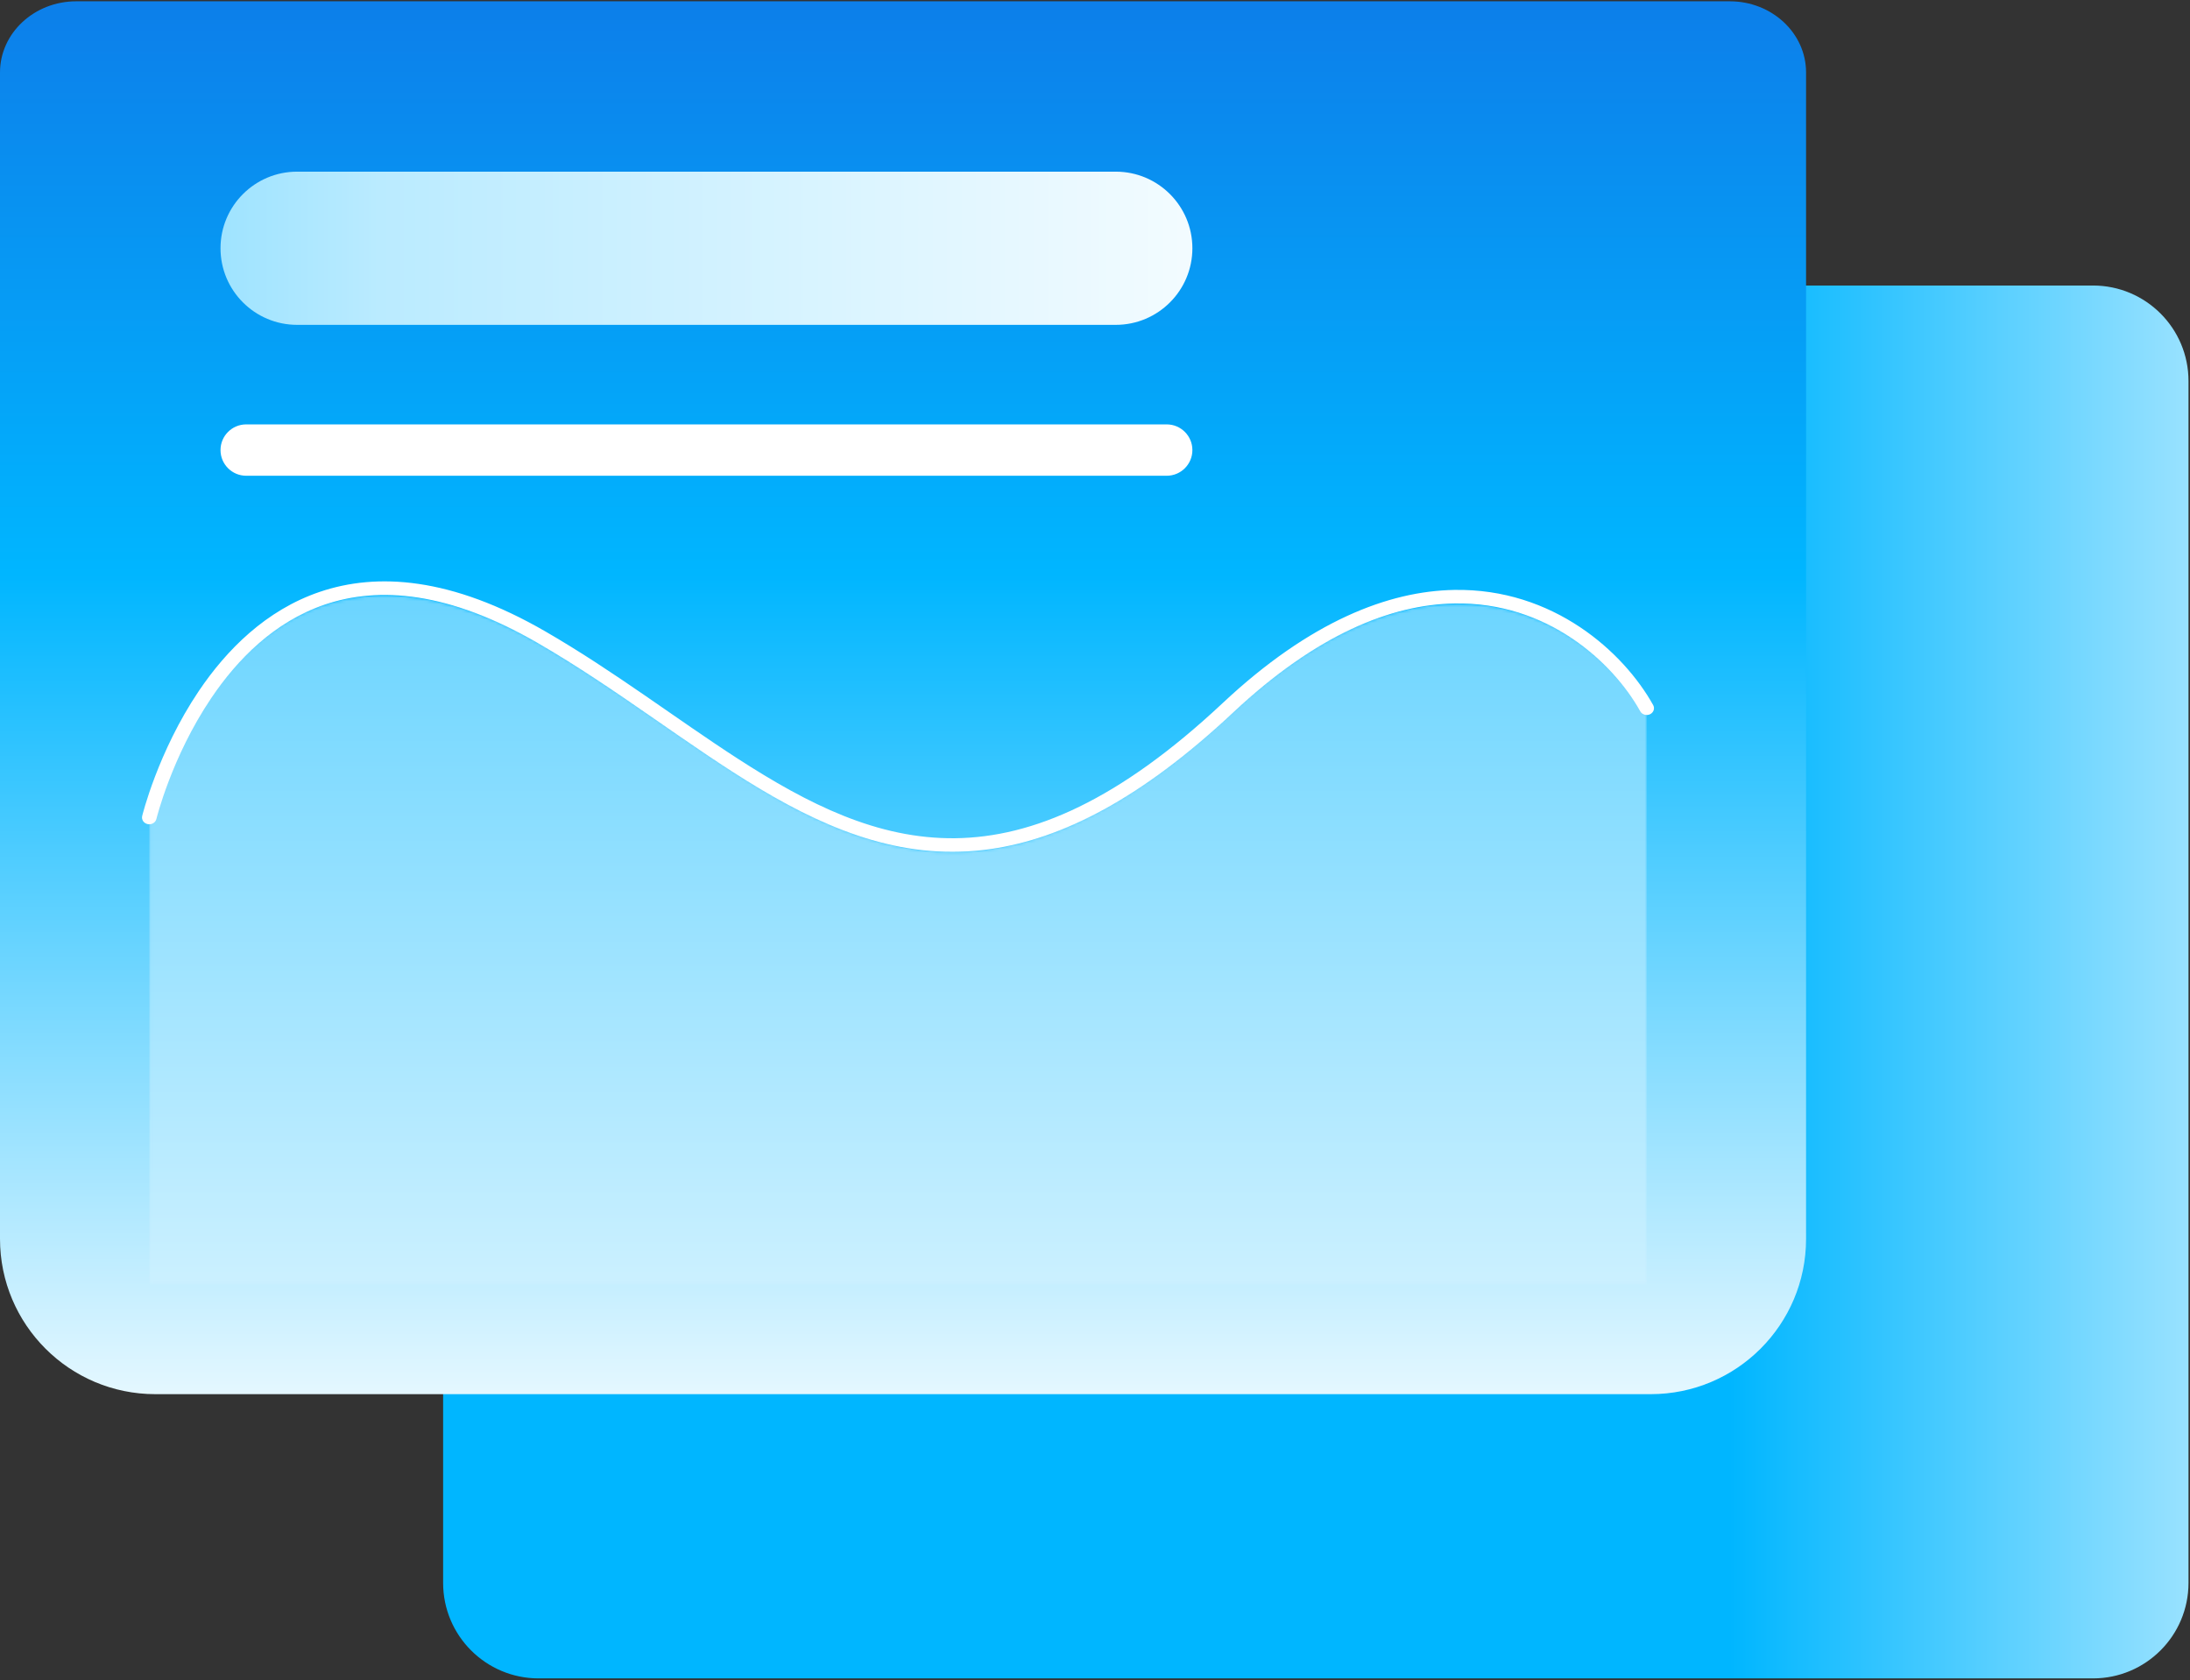 <svg width="705" height="541" viewBox="0 0 705 541" fill="none" xmlns="http://www.w3.org/2000/svg">
<rect x="0" y="0" width="705" height="541" fill="#333333" stroke="none"/>
<path fill-rule="evenodd" clip-rule="evenodd" d="M37.815 294.97L160.473 384.845C170.479 392.175 184.559 392.175 194.565 384.845L317.223 294.97C331.109 284.792 331.314 265.237 317.639 254.808L194.981 161.308C184.822 153.564 170.216 153.564 160.057 161.308L37.399 254.808C23.724 265.232 23.928 284.792 37.815 294.97Z" fill="#DAF7FF"/>
<path d="M673.772 91.924H173.392C156.414 91.924 142.649 105.689 142.649 122.667V509.614C142.649 526.593 156.414 540.357 173.392 540.357H673.772C690.751 540.357 704.515 526.593 704.515 509.614V122.667C704.515 105.689 690.751 91.924 673.772 91.924Z" fill="url(#paint0_linear_1163_79)"/>
<path d="M556.846 0.417H24.56C10.996 0.417 0 10.678 0 23.328V398.85C0 426.464 22.386 448.85 50.001 448.85H531.405C559.019 448.85 581.405 426.464 581.405 398.85V23.323C581.405 10.672 570.404 0.417 556.84 0.417H556.846Z" fill="url(#paint1_linear_1163_79)"/>
<mask id="mask0_1163_79" style="mask-type:alpha" maskUnits="userSpaceOnUse" x="48" y="191" width="483" height="223">
<path d="M48.056 265.535V413.567H530.107V230.345C514.863 202.952 464.24 165.576 395.308 230.192C298.101 321.314 247.966 250.055 174.355 207.499C154.843 196.219 138.104 191.698 123.804 191.698C66.012 191.698 48.056 265.535 48.056 265.535Z" fill="white"/>
</mask>
<g mask="url(#mask0_1163_79)">
<path fill-rule="evenodd" clip-rule="evenodd" d="M48.06 265.535V413.567H530.11V230.345C514.866 202.952 464.243 165.577 395.311 230.193C298.105 321.314 247.969 250.055 174.358 207.499C154.847 196.219 138.108 191.698 123.807 191.698C66.016 191.698 48.06 265.535 48.06 265.535Z" fill="url(#paint2_linear_1163_79)"/>
</g>
<path fill-rule="evenodd" clip-rule="evenodd" d="M50.343 263.679C50.343 263.679 55.194 243.759 67.975 224.794C76.384 212.318 88.228 200.213 104.501 194.673C121.969 188.73 144.451 190.444 173.124 207.018C198.878 221.907 221.758 240.315 244.785 254.041C268.326 268.078 292.049 277.236 318.985 273.339C341.947 270.021 367.332 257.174 396.965 229.394C423.953 204.099 448.004 194.657 468.192 194.286C498.077 193.74 519.196 213.131 528.032 229.012C528.623 230.082 530.039 230.502 531.186 229.946C532.333 229.389 532.778 228.074 532.187 227.004C522.73 210.009 500.078 189.341 468.099 189.925C447.038 190.307 421.806 199.924 393.647 226.316C360.228 257.643 332.549 269.573 307.486 269.868C282.446 270.163 260.134 258.887 237.505 244.255C217.709 231.463 197.708 216.089 175.588 203.302C145.241 185.761 121.383 184.277 102.898 190.564C85.612 196.447 72.943 209.212 64.007 222.463C50.782 242.089 45.773 262.708 45.773 262.708C45.486 263.881 46.276 265.054 47.54 265.322C48.798 265.589 50.057 264.852 50.343 263.674V263.679Z" fill="white"/>
<path d="M359.191 55.265H95.648C82.028 55.265 70.988 66.305 70.988 79.925C70.988 93.544 82.028 104.585 95.648 104.585H359.191C372.81 104.585 383.851 93.544 383.851 79.925C383.851 66.305 372.81 55.265 359.191 55.265Z" fill="url(#paint3_linear_1163_79)"/>
<path d="M375.585 136.635H79.253C74.688 136.635 70.988 140.335 70.988 144.9C70.988 149.465 74.688 153.166 79.253 153.166H375.585C380.15 153.166 383.851 149.465 383.851 144.9C383.851 140.335 380.15 136.635 375.585 136.635Z" fill="white"/>
<defs>
<linearGradient id="paint0_linear_1163_79" x1="735.834" y1="313.872" x2="556.727" y2="313.872" gradientUnits="userSpaceOnUse">
<stop stop-color="#B9EBFF"/>
<stop offset="1" stop-color="#00B6FF"/>
</linearGradient>
<linearGradient id="paint1_linear_1163_79" x1="292.915" y1="479.903" x2="292.915" y2="-91.823" gradientUnits="userSpaceOnUse">
<stop stop-color="white"/>
<stop offset="0.516" stop-color="#00B6FF"/>
<stop offset="1" stop-color="#1363DF"/>
</linearGradient>
<linearGradient id="paint2_linear_1163_79" x1="290.06" y1="-56.346" x2="290.06" y2="634.069" gradientUnits="userSpaceOnUse">
<stop stop-color="#00B6FF"/>
<stop offset="0.854" stop-color="white"/>
</linearGradient>
<linearGradient id="paint3_linear_1163_79" x1="441.527" y1="79.436" x2="-224.09" y2="79.436" gradientUnits="userSpaceOnUse">
<stop stop-color="white"/>
<stop offset="0.48" stop-color="#BAEBFF"/>
<stop offset="1" stop-color="#00B6FF"/>
</linearGradient>
</defs>
</svg>
